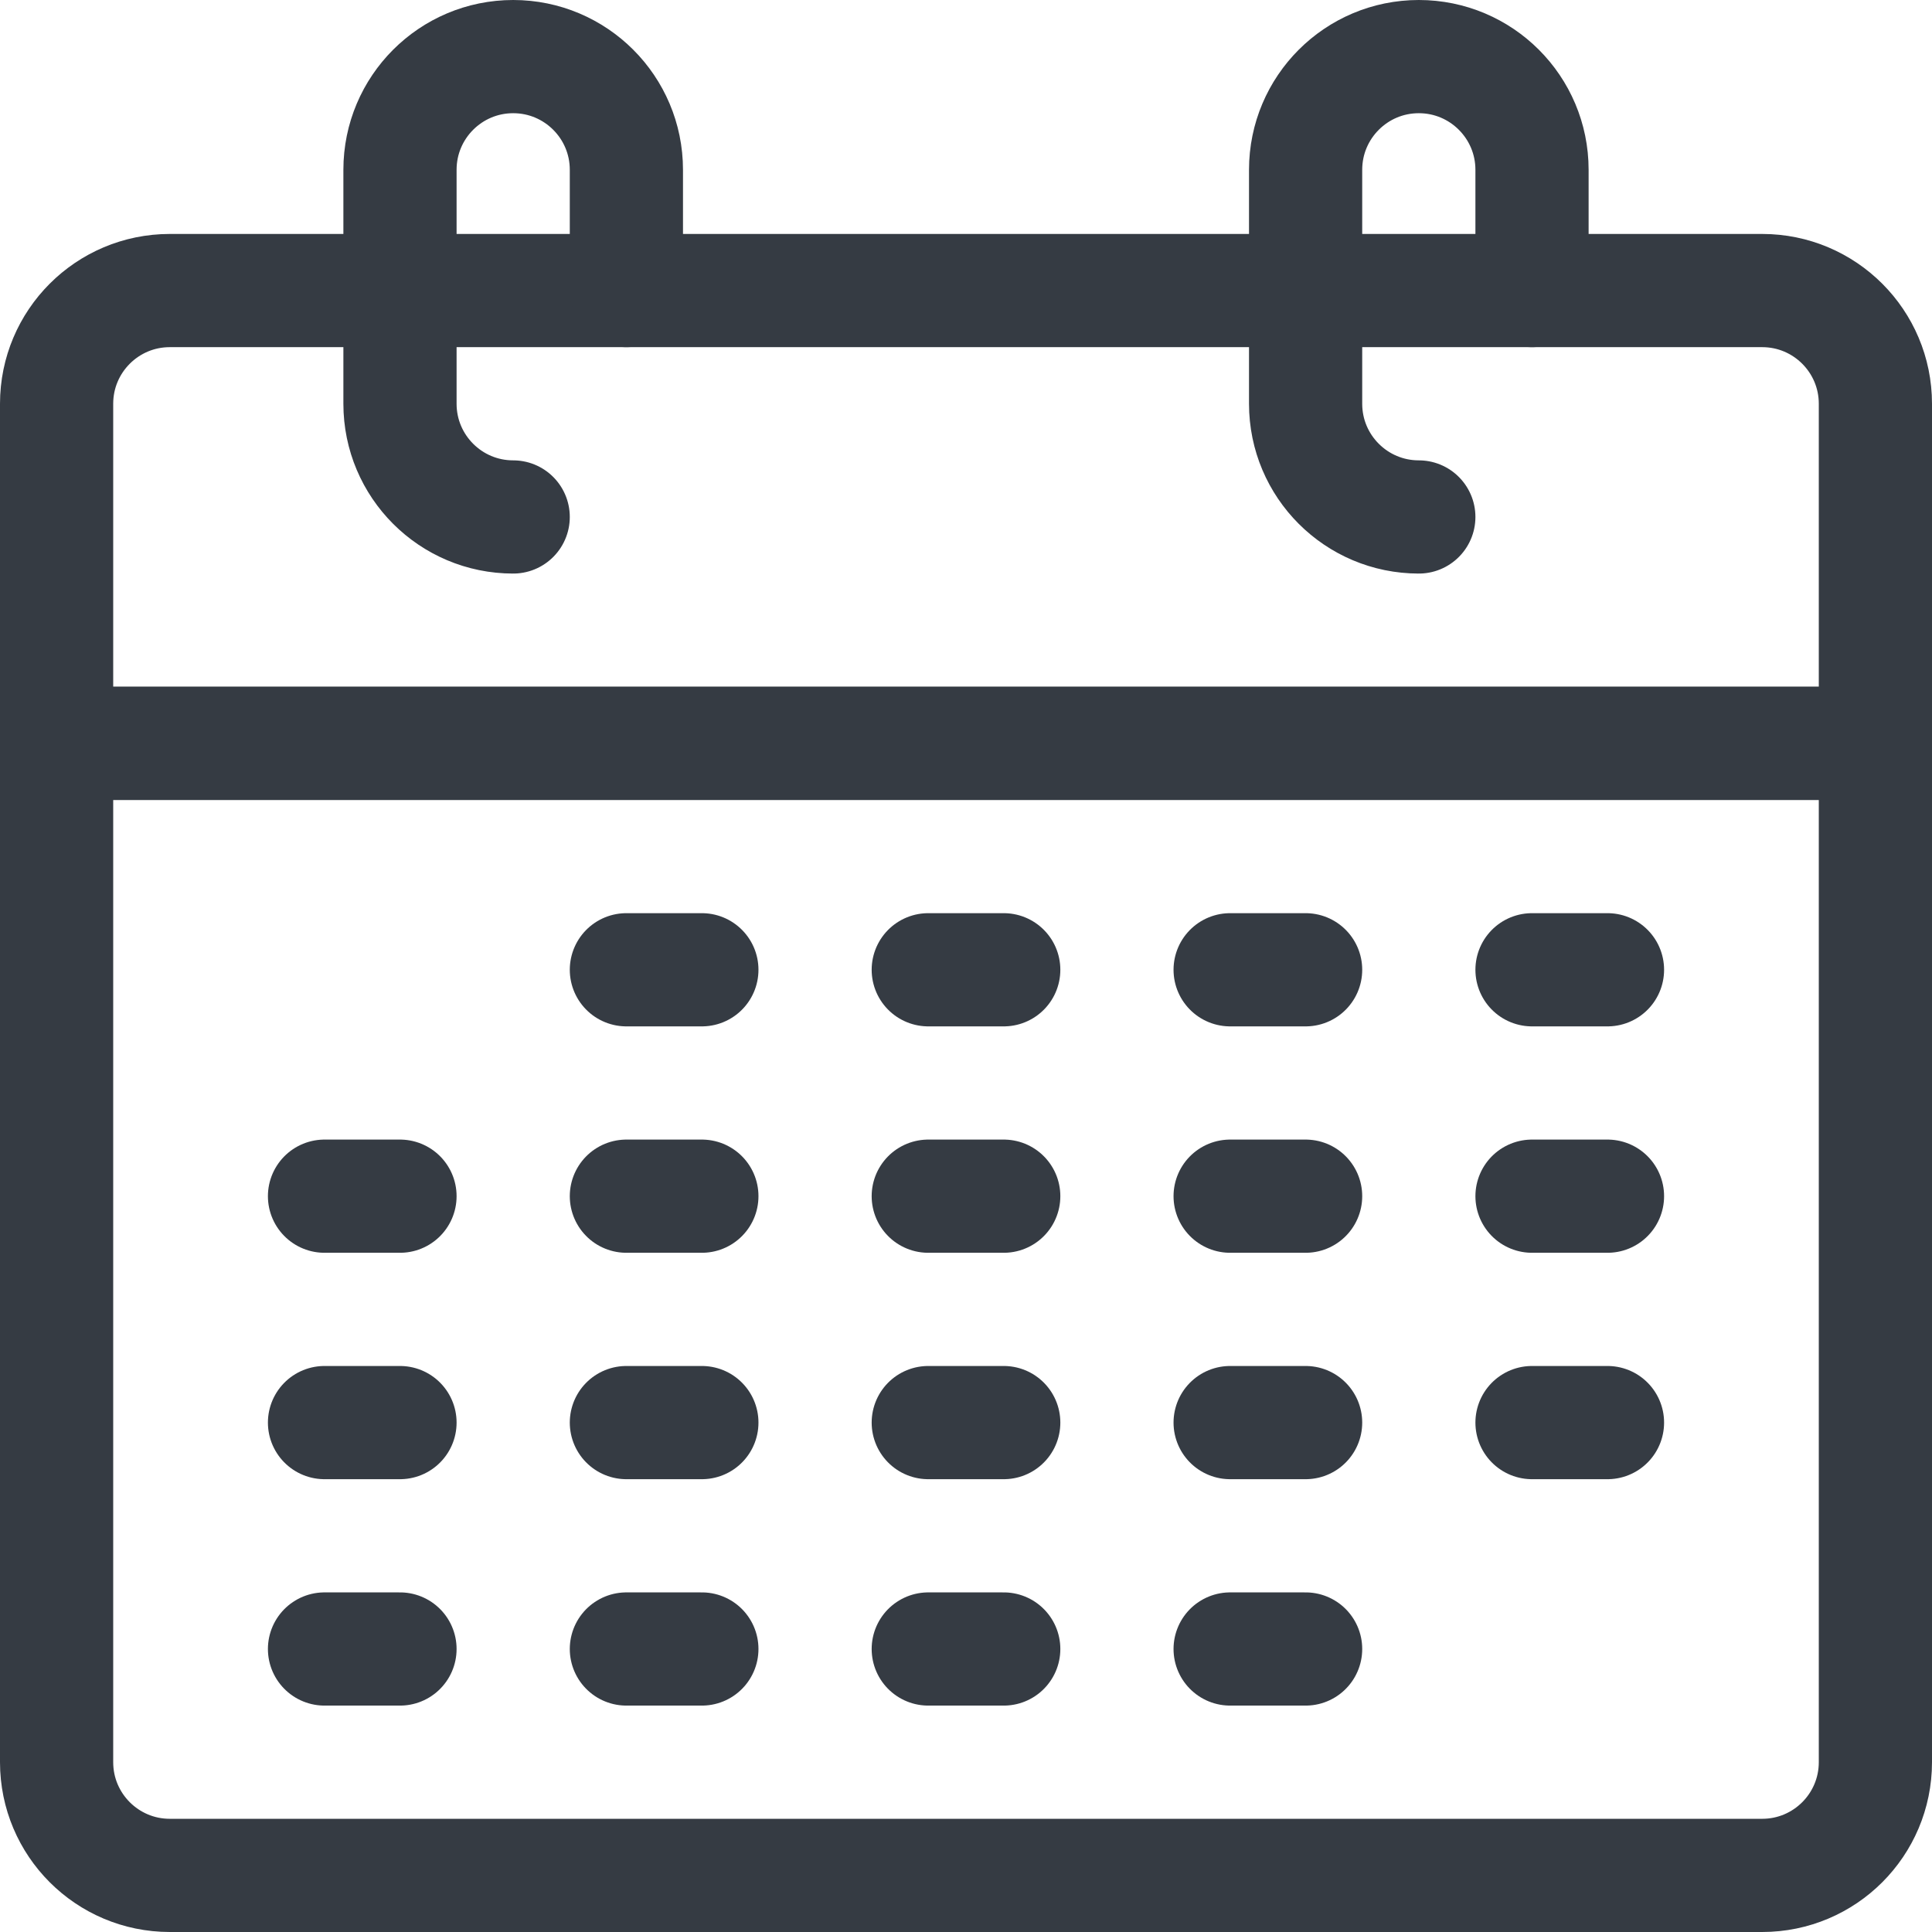 <svg xmlns="http://www.w3.org/2000/svg" version="1.1" xmlns:xlink="http://www.w3.org/1999/xlink" width="512" height="512" x="0" y="0" viewBox="0 0 512 512" style="enable-background:new 0 0 512 512" xml:space="preserve" class=""><g><path d="M497 197H15v-90c0-16.569 13.431-30 30-30h422c16.569 0 30 13.431 30 30v90z" style="stroke-width:30;stroke-linecap:round;stroke-linejoin:round;stroke-miterlimit:10;" fill="none" stroke="#353b43" stroke-width="30" stroke-linecap="round" stroke-linejoin="round" stroke-miterlimit="10" data-original="#000000" opacity="1" class=""></path><path d="M376 137h0c-16.569 0-30-13.431-30-30V45c0-16.569 13.431-30 30-30h0c16.569 0 30 13.431 30 30v32M136 137h0c-16.569 0-30-13.431-30-30V45c0-16.569 13.431-30 30-30h0c16.569 0 30 13.431 30 30v32M497 197H15v270c0 16.569 13.431 30 30 30h422c16.569 0 30-13.431 30-30V197zM166 257h20M246 257h20M326 257h20M406 257h20M86 317h20M166 317h20M246 317h20M326 317h20M406 317h20M86 377h20M166 377h20M246 377h20M326 377h20M406 377h20M86 437h20M166 437h20M246 437h20M326 437h20" style="stroke-width:30;stroke-linecap:round;stroke-linejoin:round;stroke-miterlimit:10;" fill="none" stroke="#353b43" stroke-width="30" stroke-linecap="round" stroke-linejoin="round" stroke-miterlimit="10" data-original="#000000" opacity="1" class=""></path></g></svg>